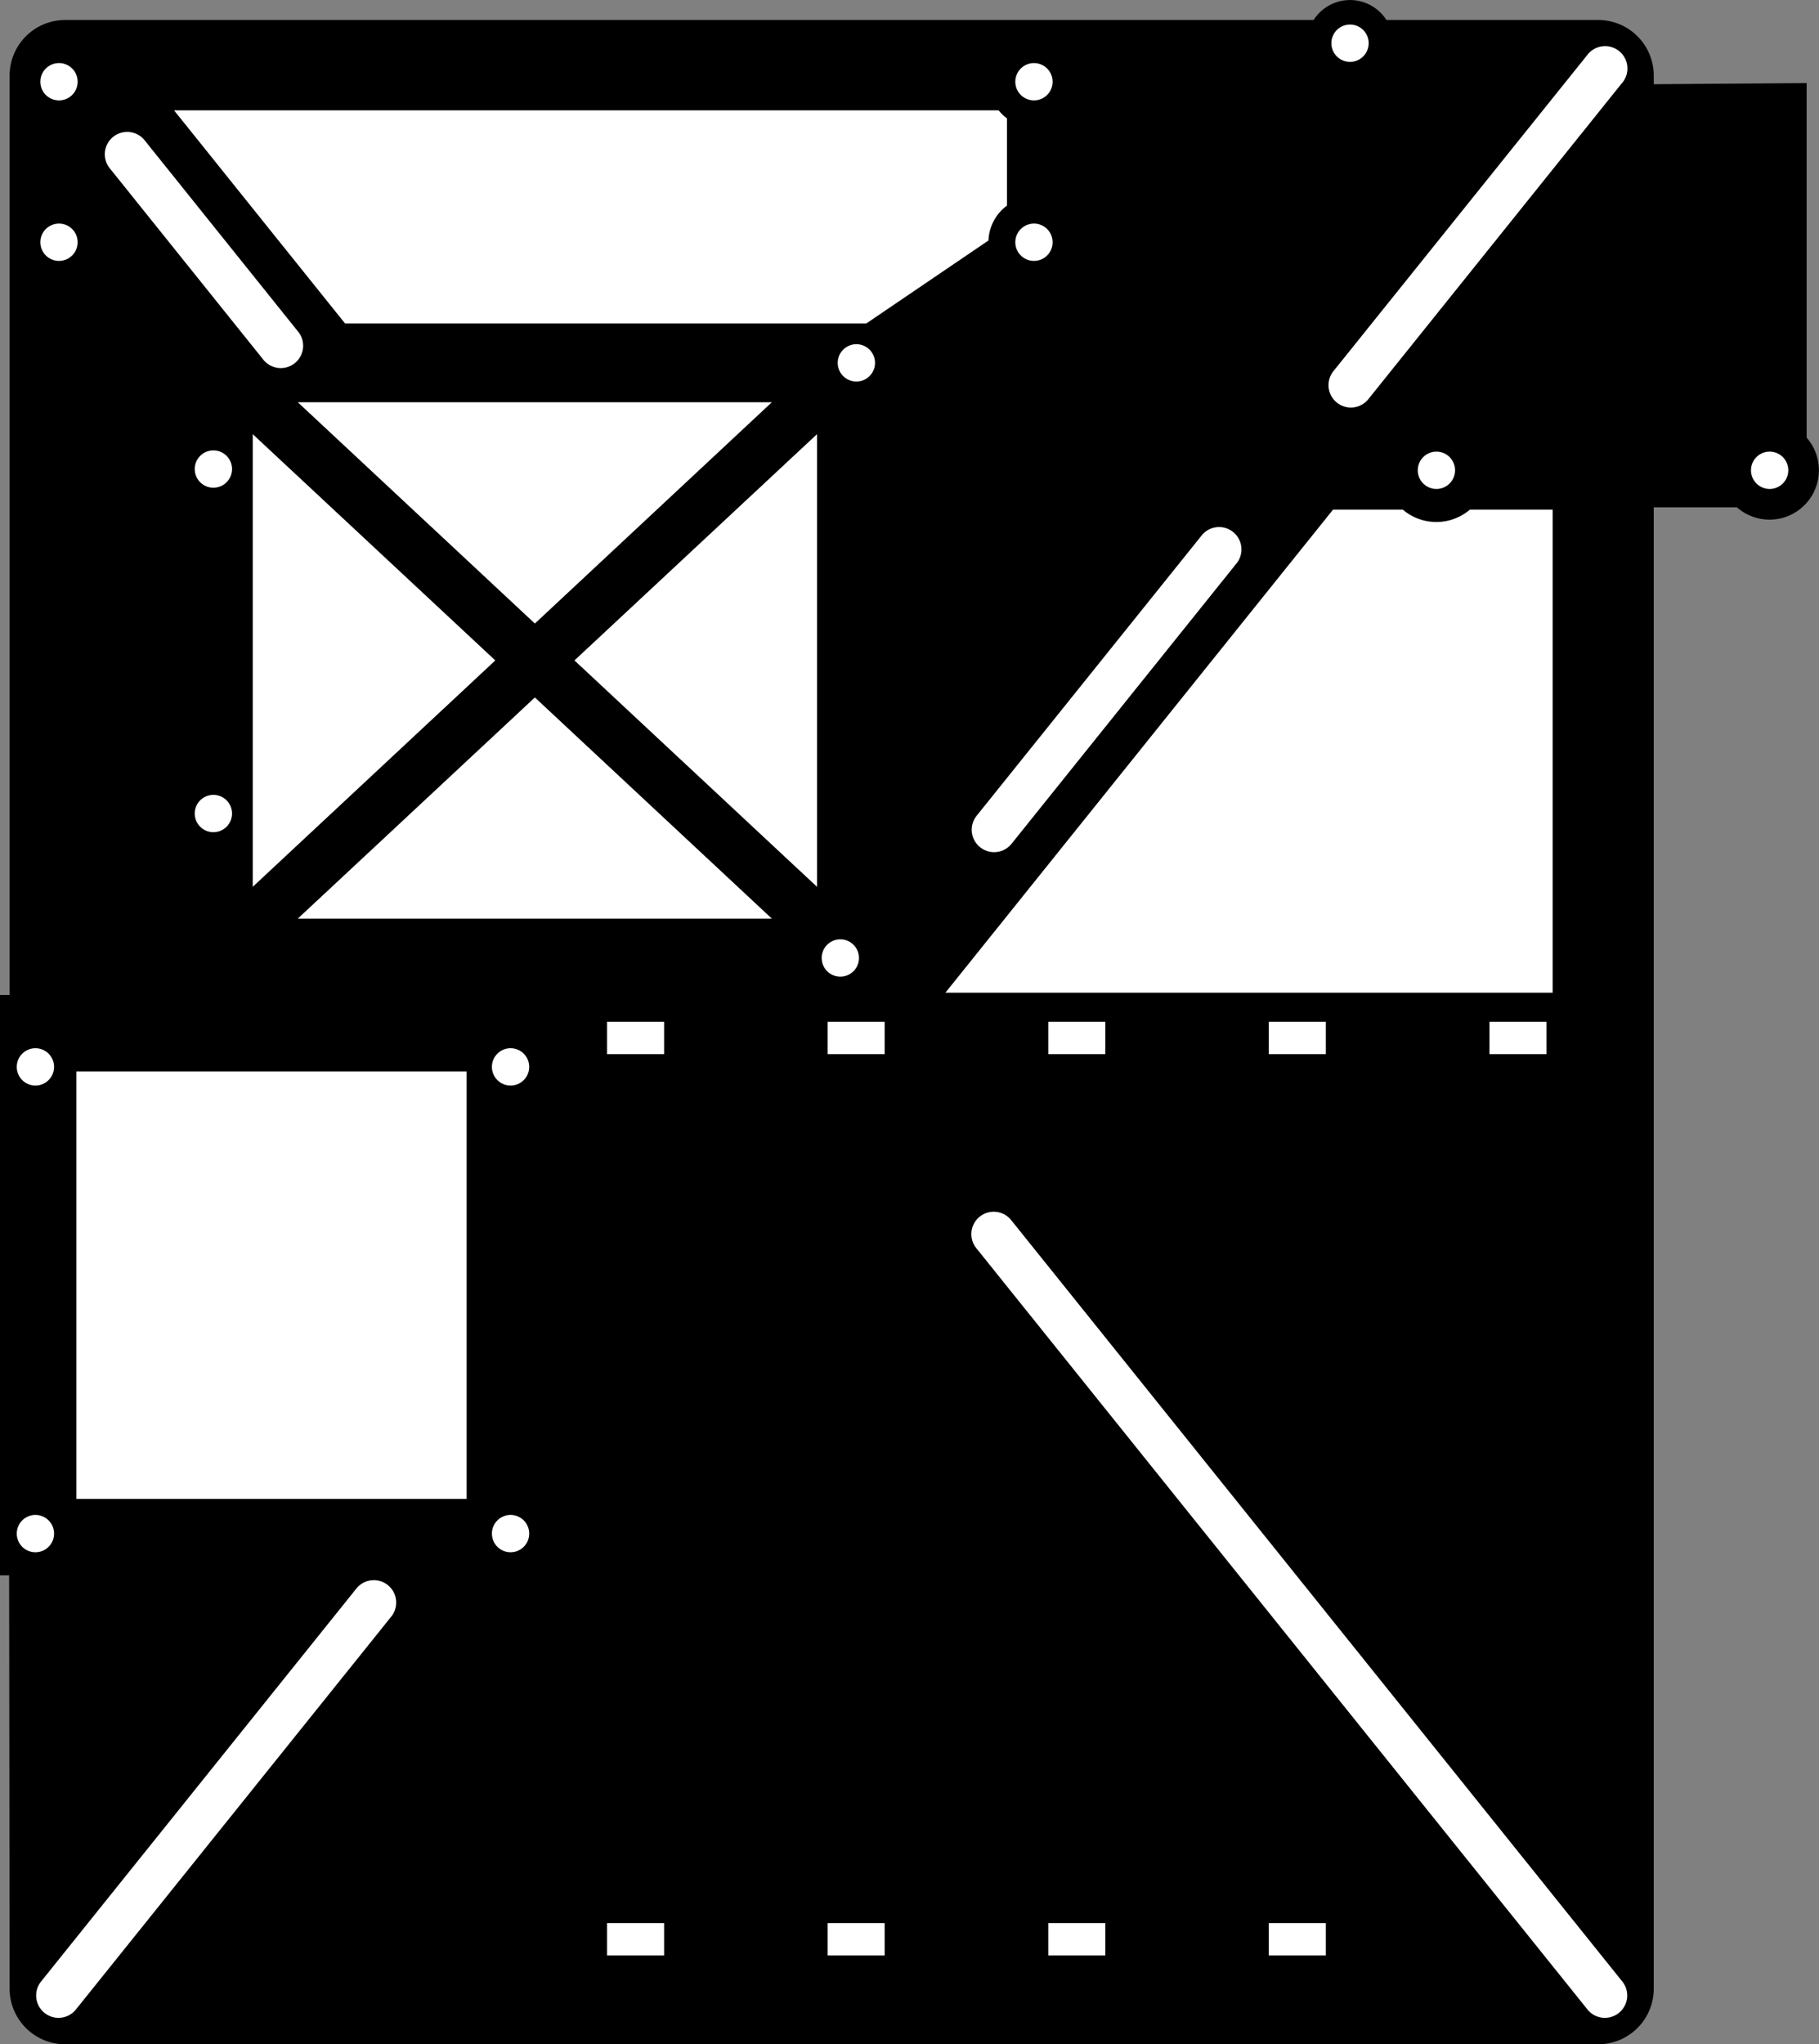 <?xml version="1.0" encoding="utf-8"?>
<!-- Generator: Fusion 360, Shaper Origin Export Add-In, Version 1.6.2  -->
<svg xmlns="http://www.w3.org/2000/svg" xmlns:xlink="http://www.w3.org/1999/xlink" xmlns:shaper="http://www.shapertools.com/namespaces/shaper" shaper:fusionaddin="version:1.6.2" width="14.739cm" height="16.557cm" version="1.1" x="0cm" y="0cm" viewBox="0 0 14.739 16.557" enable-background="new 0 0 14.739 16.557" xml:space="preserve"><rect x="0" y="0" width="14.739" height="16.557" fill="#808080" stroke="none"/><path d="M12.872,15.945 A0.45,0.45 0 0,1 12.422,16.395 L10.706,16.395 A0.35,0.35 32.513 0,1 10.116,16.395 L-0,16.395 A0.45,0.45 90 0,1 -0.45,15.945 L-0.45,8.498 -0.528,8.498 -0.528,3.798 -0.454,3.798 -0.45,0.45 A0.45,0.45 180 0,1 -0,0 L12.422,0 A0.45,0.45 270 0,1 12.872,0.45 L12.872,12.448 13.546,12.448 A0.4,0.4 228.59 0,1 14.111,13.012 L14.111,15.884 12.872,15.875 12.872,15.945z" transform="matrix(1,0,0,-1,0.528,16.557)" fill="rgb(0,0,0)" shaper:cutDepth="0" stroke-linecap="round" stroke-linejoin="round" /><path d="M9.734,8.3 L10.234,8.3 10.234,8 9.734,8 9.734,8.3z" transform="matrix(1,0,0,-1,0.528,16.557)" fill="rgb(255,255,255)" stroke="rgb(0,0,0)" stroke-width="0.001cm" stroke-linecap="round" stroke-linejoin="round" shaper:cutDepth="0" /><path d="M10.941,12.748 a0.17,0.17 0 1,1 0.34,0 a0.17,0.17 0 1,1 -0.34,0z" transform="matrix(1,0,0,-1,0.528,16.557)" fill="rgb(255,255,255)" stroke="rgb(0,0,0)" stroke-width="0.001cm" stroke-linecap="round" stroke-linejoin="round" shaper:cutDepth="0" /><path d="M6.241,13.618 a0.17,0.17 0 1,1 0.34,0 a0.17,0.17 0 1,1 -0.34,0z" transform="matrix(1,0,0,-1,0.528,16.557)" fill="rgb(255,255,255)" stroke="rgb(0,0,0)" stroke-width="0.001cm" stroke-linecap="round" stroke-linejoin="round" shaper:cutDepth="0" /><path d="M1.837,13.318 L5.774,13.318 3.806,11.481 1.837,13.318z" transform="matrix(1,0,0,-1,0.528,16.557)" fill="rgb(255,255,255)" stroke="rgb(0,0,0)" stroke-width="0.001cm" stroke-linecap="round" stroke-linejoin="round" shaper:cutDepth="0" /><path d="M6.111,13.084 L6.111,9.331 4.099,11.208 6.111,13.084z" transform="matrix(1,0,0,-1,0.528,16.557)" fill="rgb(255,255,255)" stroke="rgb(0,0,0)" stroke-width="0.001cm" stroke-linecap="round" stroke-linejoin="round" shaper:cutDepth="0" /><path d="M13.641,12.748 a0.17,0.17 0 1,1 0.34,0 a0.17,0.17 0 1,1 -0.34,0z" transform="matrix(1,0,0,-1,0.528,16.557)" fill="rgb(255,255,255)" stroke="rgb(0,0,0)" stroke-width="0.001cm" stroke-linecap="round" stroke-linejoin="round" shaper:cutDepth="0" /><path d="M1.501,9.331 L1.501,13.084 3.513,11.208 1.501,9.331z" transform="matrix(1,0,0,-1,0.528,16.557)" fill="rgb(255,255,255)" stroke="rgb(0,0,0)" stroke-width="0.001cm" stroke-linecap="round" stroke-linejoin="round" shaper:cutDepth="0" /><path d="M5.774,9.098 L1.837,9.098 3.806,10.934 5.774,9.098z" transform="matrix(1,0,0,-1,0.528,16.557)" fill="rgb(255,255,255)" stroke="rgb(0,0,0)" stroke-width="0.001cm" stroke-linecap="round" stroke-linejoin="round" shaper:cutDepth="0" /><path d="M7.371,9.962 L9.198,12.237 A0.2,0.2 141.238 0,0 9.51,11.987 L7.683,9.711 A0.2,0.2 321.238 0,0 7.371,9.962z" transform="matrix(1,0,0,-1,0.528,16.557)" fill="rgb(255,255,255)" stroke="rgb(0,0,0)" stroke-width="0.001cm" stroke-linecap="round" stroke-linejoin="round" shaper:cutDepth="0" /><path d="M8.447,8.3 L8.447,8 7.947,8 7.947,8.3 8.447,8.3z" transform="matrix(1,0,0,-1,0.528,16.557)" fill="rgb(255,255,255)" stroke="rgb(0,0,0)" stroke-width="0.001cm" stroke-linecap="round" stroke-linejoin="round" shaper:cutDepth="0" /><path d="M6.159,8.3 L6.659,8.3 6.659,8 6.159,8 6.159,8.3z" transform="matrix(1,0,0,-1,0.528,16.557)" fill="rgb(255,255,255)" stroke="rgb(0,0,0)" stroke-width="0.001cm" stroke-linecap="round" stroke-linejoin="round" shaper:cutDepth="0" /><path d="M12.628,0.525 A0.2,0.2 38.762 1,0 12.316,0.275 L7.368,6.436 A0.2,0.2 218.762 0,0 7.68,6.687 L12.628,0.525z" transform="matrix(1,0,0,-1,0.528,16.557)" fill="rgb(255,255,255)" stroke="rgb(0,0,0)" stroke-width="0.001cm" stroke-linecap="round" stroke-linejoin="round" shaper:cutDepth="0" /><path d="M-0.206,0.525 L2.345,3.703 A0.2,0.2 141.238 1,0 2.657,3.452 L0.106,0.275 A0.2,0.2 321.238 1,0 -0.206,0.525z" transform="matrix(1,0,0,-1,0.528,16.557)" fill="rgb(255,255,255)" stroke="rgb(0,0,0)" stroke-width="0.001cm" stroke-linecap="round" stroke-linejoin="round" shaper:cutDepth="0" /><path d="M4.372,8 L4.372,8.3 4.872,8.3 4.872,8 4.372,8z" transform="matrix(1,0,0,-1,0.528,16.557)" fill="rgb(255,255,255)" stroke="rgb(0,0,0)" stroke-width="0.001cm" stroke-linecap="round" stroke-linejoin="round" shaper:cutDepth="0" /><path d="M7.65,15.608 L7.65,14.882 A0.35,0.35 124.85 0,1 7.5,14.599 L6.497,13.918 2.259,13.918 0.843,15.682 7.573,15.682 A0.35,0.35 217.593 0,1 7.65,15.608z" transform="matrix(1,0,0,-1,0.528,16.557)" fill="rgb(255,255,255)" stroke="rgb(0,0,0)" stroke-width="0.001cm" stroke-linecap="round" stroke-linejoin="round" shaper:cutDepth="0" /><path d="M4.372,1 L4.872,1 4.872,0.7 4.372,0.7 4.372,1z" transform="matrix(1,0,0,-1,0.528,16.557)" fill="rgb(255,255,255)" stroke="rgb(0,0,0)" stroke-width="0.001cm" stroke-linecap="round" stroke-linejoin="round" shaper:cutDepth="0" /><path d="M10.264,12.448 L10.846,12.448 A0.4,0.4 228.59 0,1 11.375,12.448 L12.072,12.448 12.072,8.498 7.093,8.498 10.264,12.448z" transform="matrix(1,0,0,-1,0.528,16.557)" fill="rgb(255,255,255)" stroke="rgb(0,0,0)" stroke-width="0.001cm" stroke-linecap="round" stroke-linejoin="round" shaper:cutDepth="0" /><path d="M6.659,1 L6.659,0.7 6.159,0.7 6.159,1 6.659,1z" transform="matrix(1,0,0,-1,0.528,16.557)" fill="rgb(255,255,255)" stroke="rgb(0,0,0)" stroke-width="0.001cm" stroke-linecap="round" stroke-linejoin="round" shaper:cutDepth="0" /><path d="M0.35,15.178 A0.2,0.2 221.954 1,0 0.655,15.437 L1.907,13.877 A0.2,0.2 38.762 0,0 1.595,13.627 L0.35,15.178 0.35,15.178z" transform="matrix(1,0,0,-1,0.528,16.557)" fill="rgb(255,255,255)" stroke="rgb(0,0,0)" stroke-width="0.001cm" stroke-linecap="round" stroke-linejoin="round" shaper:cutDepth="0" /><path d="M10.234,1 L10.234,0.7 9.734,0.7 9.734,1 10.234,1z" transform="matrix(1,0,0,-1,0.528,16.557)" fill="rgb(255,255,255)" stroke="rgb(0,0,0)" stroke-width="0.001cm" stroke-linecap="round" stroke-linejoin="round" shaper:cutDepth="0" /><path d="M8.447,1 L8.447,0.7 7.947,0.7 7.947,1 8.447,1z" transform="matrix(1,0,0,-1,0.528,16.557)" fill="rgb(255,255,255)" stroke="rgb(0,0,0)" stroke-width="0.001cm" stroke-linecap="round" stroke-linejoin="round" shaper:cutDepth="0" /><path d="M10.241,16.207 a0.17,0.17 0 1,1 0.34,0 a0.17,0.17 0 1,1 -0.34,0z" transform="matrix(1,0,0,-1,0.528,16.557)" fill="rgb(255,255,255)" stroke="rgb(0,0,0)" stroke-width="0.001cm" stroke-linecap="round" stroke-linejoin="round" shaper:cutDepth="0" /><path d="M-0.22,15.895 a0.17,0.17 0 1,1 0.34,0 a0.17,0.17 0 1,1 -0.34,0z" transform="matrix(1,0,0,-1,0.528,16.557)" fill="rgb(255,255,255)" stroke="rgb(0,0,0)" stroke-width="0.001cm" stroke-linecap="round" stroke-linejoin="round" shaper:cutDepth="0" /><path d="M-0.22,14.595 a0.17,0.17 0 1,1 0.34,0 a0.17,0.17 0 1,1 -0.34,0z" transform="matrix(1,0,0,-1,0.528,16.557)" fill="rgb(255,255,255)" stroke="rgb(0,0,0)" stroke-width="0.001cm" stroke-linecap="round" stroke-linejoin="round" shaper:cutDepth="0" /><path d="M7.68,15.895 a0.17,0.17 0 1,1 0.34,0 a0.17,0.17 0 1,1 -0.34,0z" transform="matrix(1,0,0,-1,0.528,16.557)" fill="rgb(255,255,255)" stroke="rgb(0,0,0)" stroke-width="0.001cm" stroke-linecap="round" stroke-linejoin="round" shaper:cutDepth="0" /><path d="M12.022,8 L11.522,8 11.522,8.3 12.022,8.3 12.022,8z" transform="matrix(1,0,0,-1,0.528,16.557)" fill="rgb(255,255,255)" stroke="rgb(0,0,0)" stroke-width="0.001cm" stroke-linecap="round" stroke-linejoin="round" shaper:cutDepth="0" /><path d="M7.68,14.595 a0.17,0.17 0 1,1 0.34,0 a0.17,0.17 0 1,1 -0.34,0z" transform="matrix(1,0,0,-1,0.528,16.557)" fill="rgb(255,255,255)" stroke="rgb(0,0,0)" stroke-width="0.001cm" stroke-linecap="round" stroke-linejoin="round" shaper:cutDepth="0" /><path d="M0.072,4.398 L0.072,7.898 3.272,7.898 3.272,4.398 0.072,4.398z" transform="matrix(1,0,0,-1,0.528,16.557)" fill="rgb(255,255,255)" stroke="rgb(0,0,0)" stroke-width="0.001cm" stroke-linecap="round" stroke-linejoin="round" shaper:cutDepth="0" /><path d="M3.439,7.916 a0.17,0.17 0 1,1 0.34,0 a0.17,0.17 0 1,1 -0.34,0z" transform="matrix(1,0,0,-1,0.528,16.557)" fill="rgb(255,255,255)" stroke="rgb(0,0,0)" stroke-width="0.001cm" stroke-linecap="round" stroke-linejoin="round" shaper:cutDepth="0" /><path d="M3.439,4.136 a0.17,0.17 0 1,1 0.34,0 a0.17,0.17 0 1,1 -0.34,0z" transform="matrix(1,0,0,-1,0.528,16.557)" fill="rgb(255,255,255)" stroke="rgb(0,0,0)" stroke-width="0.001cm" stroke-linecap="round" stroke-linejoin="round" shaper:cutDepth="0" /><path d="M10.574,13.312 A0.2,0.2 321.239 1,0 10.262,13.563 L12.316,16.12 A0.2,0.2 141.238 1,0 12.625,15.867 L10.574,13.312z" transform="matrix(1,0,0,-1,0.528,16.557)" fill="rgb(255,255,255)" stroke="rgb(0,0,0)" stroke-width="0.001cm" stroke-linecap="round" stroke-linejoin="round" shaper:cutDepth="0" /><path d="M8.711,15.682 L8.711,15.693 9.111,15.682 8.711,15.682z" transform="matrix(1,0,0,-1,0.528,16.557)" fill="rgb(255,255,255)" stroke="rgb(0,0,0)" stroke-width="0.001cm" stroke-linecap="round" stroke-linejoin="round" shaper:cutDepth="0" /><path d="M6.111,8.798 a0.17,0.17 0 1,1 0.34,0 a0.17,0.17 0 1,1 -0.34,0z" transform="matrix(1,0,0,-1,0.528,16.557)" fill="rgb(255,255,255)" stroke="rgb(0,0,0)" stroke-width="0.001cm" stroke-linecap="round" stroke-linejoin="round" shaper:cutDepth="0" /><path d="M-0.411,7.916 a0.17,0.17 0 1,1 0.34,0 a0.17,0.17 0 1,1 -0.34,0z" transform="matrix(1,0,0,-1,0.528,16.557)" fill="rgb(255,255,255)" stroke="rgb(0,0,0)" stroke-width="0.001cm" stroke-linecap="round" stroke-linejoin="round" shaper:cutDepth="0" /><path d="M-0.411,4.136 a0.17,0.17 0 1,1 0.34,0 a0.17,0.17 0 1,1 -0.34,0z" transform="matrix(1,0,0,-1,0.528,16.557)" fill="rgb(255,255,255)" stroke="rgb(0,0,0)" stroke-width="0.001cm" stroke-linecap="round" stroke-linejoin="round" shaper:cutDepth="0" /><path d="M1.031,12.758 a0.17,0.17 0 1,1 0.34,0 a0.17,0.17 0 1,1 -0.34,0z" transform="matrix(1,0,0,-1,0.528,16.557)" fill="rgb(255,255,255)" stroke="rgb(0,0,0)" stroke-width="0.001cm" stroke-linecap="round" stroke-linejoin="round" shaper:cutDepth="0" /><path d="M1.031,9.968 a0.17,0.17 0 1,1 0.34,0 a0.17,0.17 0 1,1 -0.34,0z" transform="matrix(1,0,0,-1,0.528,16.557)" fill="rgb(255,255,255)" stroke="rgb(0,0,0)" stroke-width="0.001cm" stroke-linecap="round" stroke-linejoin="round" shaper:cutDepth="0" /></svg>